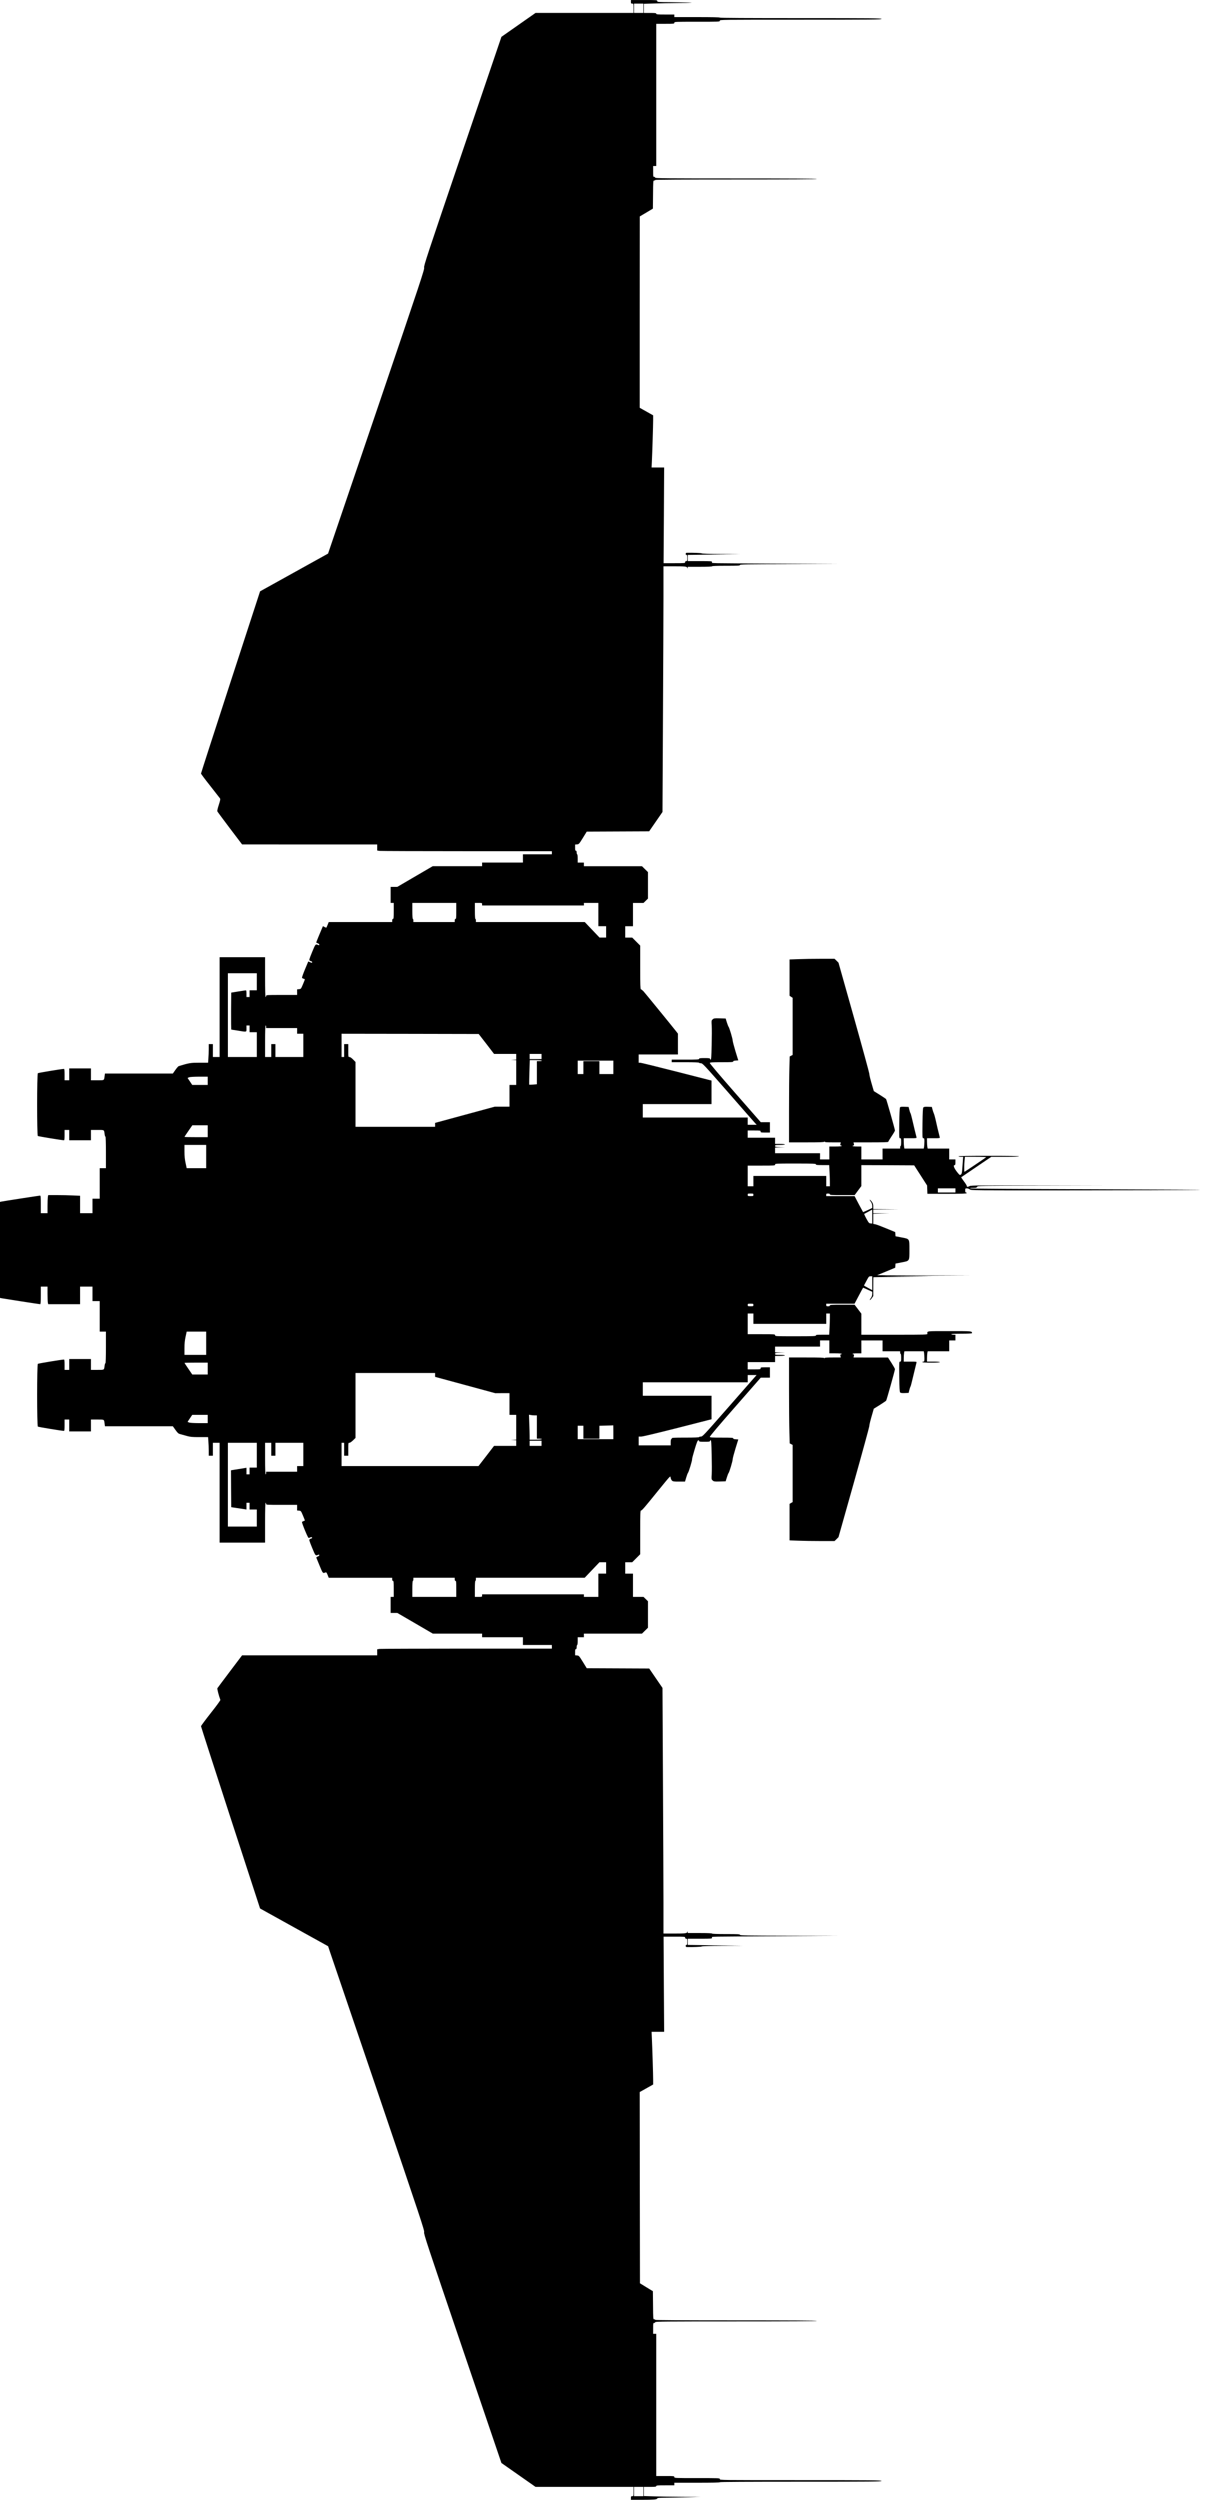 <?xml version="1.0" standalone="no"?>
<!DOCTYPE svg PUBLIC "-//W3C//DTD SVG 20010904//EN"
 "http://www.w3.org/TR/2001/REC-SVG-20010904/DTD/svg10.dtd">
<svg version="1.0" xmlns="http://www.w3.org/2000/svg"
   viewBox="0 0 2361 4834"
 preserveAspectRatio="xMidYMid meet">
<g transform="translate(0,4834) scale(0.1,-0.1)"
fill="#000000" stroke="none">
<path d="M12210 48305 c0 -31 3 -35 25 -35 25 0 25 -1 25 -90 l0 -90 -948 0
-948 0 -330 -231 -330 -231 -754 -2216 c-694 -2041 -752 -2218 -742 -2246 11
-28 -58 -235 -879 -2651 -491 -1441 -912 -2678 -936 -2750 l-44 -130 -658
-365 -658 -365 -572 -1755 c-314 -965 -571 -1761 -571 -1768 0 -8 80 -115 178
-238 97 -124 182 -233 189 -242 10 -14 6 -37 -23 -127 -23 -71 -33 -115 -27
-126 4 -9 114 -157 243 -328 l235 -310 1308 -1 1307 0 0 -59 0 -58 46 -7 c26
-3 786 -6 1690 -6 l1644 0 0 -30 0 -30 -280 0 -280 0 0 -80 0 -80 -395 0 -395
0 0 -35 0 -35 -478 0 -478 0 -343 -200 -342 -200 -65 0 -64 0 0 -155 0 -155
30 0 30 0 0 -155 c0 -131 -2 -155 -15 -155 -10 0 -15 -10 -15 -30 l0 -30 -614
0 -614 0 -22 -55 c-12 -30 -24 -55 -27 -55 -2 0 -17 7 -34 15 l-29 16 -21 -48
c-43 -99 -109 -262 -109 -268 0 -3 13 -11 30 -16 17 -6 30 -18 30 -26 0 -10
-6 -13 -16 -9 -61 23 -56 29 -124 -135 -58 -143 -61 -154 -44 -166 10 -7 24
-13 31 -13 7 0 13 -7 13 -15 0 -18 0 -18 -41 -1 l-33 14 -63 -151 c-35 -84
-61 -157 -58 -164 2 -7 16 -15 30 -19 14 -3 25 -9 25 -13 0 -4 -17 -47 -38
-97 -37 -88 -39 -89 -75 -92 l-37 -3 0 -55 0 -54 -300 0 c-293 0 -300 0 -300
-20 0 -11 -4 -20 -10 -20 -6 0 -10 135 -10 385 l0 385 -440 0 -440 0 0 -965 0
-965 -65 0 -65 0 0 125 0 125 -40 0 -40 0 0 -97 c0 -54 -3 -135 -7 -180 l-6
-83 -167 0 c-170 0 -197 -4 -401 -66 -9 -2 -38 -36 -65 -74 l-49 -70 -657 0
-657 0 -6 -47 c-12 -89 -2 -83 -141 -83 l-124 0 0 115 0 115 -210 0 -210 0 0
-115 0 -115 -45 0 -45 0 0 110 c0 81 -3 110 -12 110 -37 1 -495 -75 -505 -83
-19 -14 -19 -1200 -1 -1214 11 -8 469 -83 506 -83 9 0 12 27 12 100 l0 100 45
0 45 0 0 -100 0 -100 210 0 210 0 0 100 0 100 124 0 c139 0 129 6 141 -82 3
-27 10 -48 16 -48 5 0 9 -122 9 -305 l0 -305 -60 0 -60 0 0 -295 0 -295 -70 0
-70 0 0 -140 0 -140 -120 0 -120 0 0 168 0 169 -137 6 c-75 4 -214 7 -308 7
l-172 0 -7 -37 c-3 -21 -6 -100 -6 -175 l0 -138 -65 0 -65 0 0 170 c0 143 -2
170 -15 170 -15 0 -701 -106 -748 -116 l-27 -6 0 -928 0 -928 27 -6 c45 -9
736 -116 750 -116 10 0 13 39 13 170 l0 170 65 0 65 0 0 -139 c0 -76 3 -153 6
-170 l7 -31 308 0 309 0 0 170 0 170 120 0 120 0 0 -140 0 -140 70 0 70 0 0
-295 0 -295 60 0 60 0 0 -305 c0 -183 -4 -305 -9 -305 -6 0 -13 -21 -16 -47
-12 -89 -2 -83 -141 -83 l-124 0 0 105 0 105 -210 0 -210 0 0 -105 0 -105 -45
0 -45 0 0 100 c0 73 -3 100 -12 100 -39 0 -495 -75 -505 -83 -19 -14 -19
-1200 0 -1214 10 -8 468 -83 505 -83 9 0 12 29 12 110 l0 110 45 0 45 0 0
-115 0 -115 210 0 210 0 0 115 0 115 124 0 c139 0 129 6 141 -82 l6 -48 657 0
657 0 50 -70 c39 -55 57 -73 85 -80 19 -5 76 -21 125 -35 79 -22 110 -25 256
-25 l166 0 6 -82 c4 -46 7 -127 7 -180 l0 -98 40 0 40 0 0 125 0 125 65 0 65
0 0 -965 0 -965 440 0 440 0 0 385 c0 250 4 385 10 385 6 0 10 -9 10 -20 0
-20 7 -20 300 -20 l300 0 0 -54 0 -55 37 -3 c36 -3 38 -4 75 -92 21 -50 38
-93 38 -97 0 -4 -11 -10 -25 -13 -14 -4 -28 -12 -30 -19 -3 -7 23 -80 58 -164
49 -118 66 -149 78 -143 35 19 59 21 59 6 0 -9 -6 -16 -13 -16 -7 0 -21 -6
-31 -13 -17 -12 -14 -23 44 -166 68 -164 63 -158 124 -135 10 4 16 1 16 -9 0
-8 -14 -20 -31 -26 -24 -8 -30 -15 -25 -28 4 -10 33 -80 64 -156 60 -146 60
-145 113 -123 13 6 21 -5 39 -48 l22 -56 614 0 614 0 0 -30 c0 -20 5 -30 15
-30 13 0 15 -24 15 -155 l0 -155 -30 0 -30 0 0 -155 0 -155 64 0 65 0 344
-200 343 -200 477 0 477 0 0 -35 0 -35 395 0 395 0 0 -75 0 -75 280 0 280 0 0
-35 0 -35 -1644 0 c-904 0 -1664 -3 -1690 -6 l-46 -7 0 -58 0 -59 -1307 0
-1308 0 -235 -311 c-129 -171 -239 -318 -243 -325 -7 -12 29 -149 58 -226 3
-7 -80 -121 -185 -253 -104 -132 -189 -247 -190 -255 0 -8 257 -804 571 -1770
l572 -1755 658 -365 659 -365 38 -115 c22 -63 443 -1301 936 -2750 825 -2428
895 -2638 884 -2666 -10 -28 49 -206 742 -2246 l754 -2216 330 -231 330 -231
948 0 948 0 0 -90 c0 -89 0 -90 -25 -90 -22 0 -25 -4 -25 -35 l0 -35 203 0
c233 0 307 7 307 26 0 11 37 14 188 15 103 1 291 5 417 8 l230 7 -351 2 c-193
1 -439 5 -547 9 l-197 6 0 89 0 88 120 0 c100 0 120 3 120 15 0 13 26 15 175
15 l175 0 0 25 0 25 440 0 c287 0 440 3 440 10 0 7 528 10 1565 10 1384 0
1565 2 1565 15 0 13 -181 15 -1565 15 -1558 0 -1565 0 -1565 20 0 20 -7 20
-440 20 -433 0 -440 0 -440 20 0 19 -7 20 -175 20 l-175 0 0 1375 0 1375 -30
0 -30 0 0 105 c0 98 1 105 20 105 11 0 20 7 20 15 0 13 181 15 1565 15 1037 0
1565 3 1565 10 0 7 -528 10 -1565 10 -1037 0 -1565 3 -1565 10 0 6 -9 10 -20
10 -19 0 -20 8 -22 272 l-3 272 -125 76 -125 77 -3 1849 -2 1849 130 73 130
73 0 95 c0 97 -15 594 -25 806 l-5 118 122 0 121 0 -6 920 -5 920 209 0 c202
0 209 -1 209 -20 0 -13 7 -20 20 -20 18 0 20 -7 20 -60 0 -47 -3 -60 -15 -60
-22 0 -19 -40 3 -41 110 -3 288 4 290 11 2 6 161 11 405 12 l402 2 -455 7
c-250 3 -492 7 -537 8 l-83 1 0 60 0 60 235 0 c228 0 235 1 235 20 0 24 -163
20 1380 29 l1085 7 -962 2 c-849 2 -963 4 -963 17 0 13 -37 15 -270 15 -173 0
-270 4 -270 10 0 6 -85 10 -234 10 l-235 0 -4 23 c-4 21 -4 21 -6 1 -2 -30
-31 -34 -262 -34 l-199 0 0 578 c0 317 -5 1386 -10 2375 l-9 1797 -129 188
-128 187 -605 3 -604 3 -75 122 c-73 118 -77 122 -113 125 l-37 3 0 60 c0 46
3 59 15 59 11 0 15 11 15 40 0 22 5 40 10 40 6 0 10 32 10 75 l0 75 60 0 60 0
0 35 0 35 562 0 562 0 58 57 58 57 0 256 0 256 -43 42 -43 42 -102 0 -102 0 0
225 0 225 -75 0 -75 0 0 110 0 110 68 0 67 0 78 78 77 77 0 423 c0 356 2 422
14 422 19 0 61 48 336 388 232 285 235 289 238 253 2 -20 13 -46 24 -59 20
-20 30 -22 138 -22 l117 0 23 78 c12 42 28 84 35 92 16 19 85 248 79 264 -2 6
20 90 49 186 39 131 57 176 70 178 10 2 17 -3 17 -12 0 -14 16 -16 105 -16 87
0 105 3 105 15 0 8 6 15 13 15 11 0 15 -56 20 -280 4 -155 4 -324 1 -378 -6
-94 -6 -98 18 -120 23 -21 32 -23 138 -20 l113 3 23 73 c12 40 27 79 34 87 16
19 80 233 80 270 0 17 25 109 54 205 l54 175 -49 3 c-35 2 -49 7 -49 18 0 12
-35 14 -224 14 -186 0 -225 2 -229 14 -4 10 173 219 490 580 l496 566 88 0 89
0 0 100 0 100 -90 0 c-83 0 -90 -1 -90 -20 0 -19 -7 -20 -125 -20 l-125 0 0
70 0 70 265 0 265 0 0 60 0 60 95 0 c57 0 95 4 95 10 0 6 -38 10 -95 10 -88 0
-95 1 -95 20 0 18 8 20 98 23 l97 3 -97 2 -98 2 0 55 0 55 435 0 435 0 0 60 0
60 90 0 90 0 0 -125 0 -125 120 0 c73 0 120 -4 120 -10 0 -5 -7 -10 -16 -10
-12 0 -14 -7 -9 -30 l7 -30 -155 0 c-115 0 -157 -3 -160 -12 -4 -10 -6 -10 -6
0 -1 9 -76 12 -341 12 l-340 0 0 -612 c0 -337 3 -711 7 -831 l6 -218 29 -15
28 -15 0 -552 0 -553 -30 -17 -30 -18 0 -353 0 -353 173 -6 c94 -4 290 -7 435
-7 l263 0 38 37 38 38 299 1060 c164 583 297 1071 297 1085 -1 23 20 110 68
272 l19 67 116 72 c63 40 119 78 123 83 10 13 171 588 171 610 0 9 -30 62 -67
120 l-68 105 -333 0 -334 1 7 30 c5 23 3 30 -9 30 -9 0 -16 5 -16 10 0 6 35
10 85 10 l85 0 0 125 0 125 205 0 205 0 0 -105 0 -105 170 0 170 0 0 -25 c0
-14 5 -25 10 -25 6 0 10 -32 10 -75 0 -68 -2 -75 -20 -75 -20 0 -20 -5 -17
-290 3 -219 7 -293 17 -305 10 -12 30 -15 88 -13 l76 3 14 55 c7 30 17 59 21
65 5 5 18 51 29 100 26 111 80 332 88 363 6 22 6 22 -120 22 l-126 0 0 63 c0
34 3 79 6 100 l7 37 187 0 187 0 7 -37 c3 -21 6 -66 6 -100 0 -56 -2 -63 -20
-63 -11 0 -20 -4 -20 -10 0 -6 63 -10 170 -10 107 0 170 4 170 10 0 6 -48 10
-125 10 l-125 0 0 63 c0 34 3 79 6 100 l7 37 208 0 209 0 0 105 0 105 60 0 60
0 0 55 0 55 -40 0 c-22 0 -40 5 -40 10 0 6 73 10 200 10 115 0 200 4 200 9 0
42 10 41 -436 41 -462 0 -430 4 -426 -52 2 -17 -35 -18 -638 -18 l-640 0 0
203 0 204 -65 86 -66 87 -239 0 c-207 0 -240 -2 -240 -15 0 -10 -11 -15 -35
-15 -31 0 -35 3 -35 25 l0 25 274 0 274 0 82 155 c44 85 83 155 84 155 2 0 43
-18 90 -40 l86 -39 0 -41 c0 -24 -8 -53 -18 -68 -29 -42 -34 -52 -25 -52 4 0
20 18 36 39 l27 39 0 181 c0 100 1 182 3 183 1 1 254 5 562 8 l560 6 -565 4
c-550 5 -540 5 385 10 l950 5 -910 3 -910 3 175 72 175 73 3 40 3 40 119 23
c156 30 150 20 150 241 0 221 6 211 -150 241 l-119 23 -3 40 -3 41 -175 72
c-96 40 -192 76 -212 79 l-38 7 0 98 0 98 158 4 157 3 -157 2 -158 2 0 35 0
35 248 3 247 2 -247 3 -248 2 0 51 c0 39 -6 60 -27 90 -16 21 -32 39 -36 39
-9 0 -4 -10 25 -52 10 -15 18 -44 18 -67 l0 -40 -86 -41 c-48 -22 -88 -40 -90
-40 -1 0 -39 70 -84 155 l-81 155 -275 0 -274 0 0 25 c0 22 4 25 35 25 24 0
35 -5 35 -15 0 -13 33 -15 240 -15 l240 0 65 88 65 87 0 203 0 202 511 -2 511
-3 125 -194 125 -195 3 -80 3 -81 378 0 c293 0 378 3 382 13 2 6 -3 12 -12 12
-12 0 -16 10 -16 40 0 39 1 40 33 40 17 0 43 -9 57 -20 25 -19 54 -20 1985
-18 1078 0 2163 4 2410 7 277 4 -481 9 -1965 14 -1510 5 -2418 11 -2424 17 -7
7 14 10 57 10 56 0 68 3 77 20 11 20 23 20 1263 23 l1252 2 -1315 2 c-1150 3
-1319 1 -1344 -12 -37 -20 -56 -19 -56 2 0 9 -25 50 -56 90 -31 41 -54 77 -51
79 2 2 134 92 293 199 l288 195 268 0 c172 0 268 4 268 10 0 7 -202 10 -585
10 -383 0 -585 -3 -585 -10 0 -5 21 -10 46 -10 l45 0 -5 -52 c-3 -29 -8 -102
-12 -163 -6 -108 -15 -134 -49 -135 -6 0 -34 31 -63 70 -52 70 -68 120 -37
120 12 0 15 13 15 55 l0 55 -60 0 -60 0 0 105 0 105 -209 0 -208 0 -7 38 c-3
20 -6 65 -6 100 l0 62 126 0 c126 0 126 0 120 23 -18 67 -67 273 -81 342 -10
44 -24 94 -32 112 -8 18 -20 54 -27 80 l-12 48 -76 3 c-58 2 -78 -1 -88 -13
-10 -12 -14 -86 -17 -305 -3 -285 -3 -290 17 -290 18 0 20 -7 20 -62 0 -35 -3
-80 -6 -101 l-7 -37 -187 0 -187 0 -7 38 c-3 20 -6 65 -6 100 l0 62 126 0
c126 0 126 0 120 23 -9 31 -60 244 -86 357 -12 52 -26 100 -30 105 -5 6 -15
35 -22 65 l-14 55 -79 3 c-66 2 -80 0 -88 -14 -6 -10 -12 -146 -14 -306 -3
-283 -3 -288 17 -288 18 0 20 -7 20 -75 0 -43 -4 -75 -10 -75 -5 0 -10 -11
-10 -25 l0 -25 -170 0 -170 0 0 -105 0 -105 -205 0 -205 0 0 125 0 125 -85 0
c-50 0 -85 4 -85 10 0 6 7 10 16 10 12 0 14 7 9 30 l-7 30 336 0 c222 0 336 3
336 10 0 6 29 54 65 108 36 53 65 103 65 111 0 23 -162 595 -172 608 -5 6 -61
44 -123 83 l-114 71 -20 67 c-48 162 -69 249 -68 272 0 14 -133 502 -297 1085
l-299 1060 -38 38 -38 37 -263 0 c-145 0 -341 -3 -435 -7 l-173 -6 0 -351 0
-351 30 -20 30 -20 0 -552 0 -552 -28 -15 -29 -15 -6 -218 c-4 -120 -7 -494
-7 -830 l0 -613 339 0 c262 0 340 3 344 13 4 10 6 10 6 0 1 -10 39 -13 157
-13 l156 0 -7 -30 c-5 -23 -3 -30 9 -30 9 0 16 -4 16 -10 0 -6 -47 -10 -120
-10 l-120 0 0 -125 0 -125 -90 0 -90 0 0 60 0 60 -435 0 -435 0 0 55 0 54 98
4 97 3 -97 2 c-91 2 -98 4 -98 22 0 19 7 20 95 20 57 0 95 4 95 10 0 6 -38 10
-95 10 l-95 0 0 60 0 60 -265 0 -265 0 0 70 0 70 125 0 c118 0 125 -1 125 -20
0 -19 7 -20 90 -20 l90 0 0 100 0 100 -89 0 -88 0 -496 566 c-313 357 -494
571 -490 580 4 11 45 14 229 14 189 0 224 2 224 14 0 11 14 16 49 18 l49 3
-54 175 c-29 96 -53 189 -54 205 0 37 -64 251 -80 270 -6 7 -21 47 -34 87
l-22 73 -113 3 c-107 3 -116 1 -139 -20 -24 -22 -24 -26 -18 -120 3 -54 3
-223 -1 -378 -5 -224 -9 -280 -20 -280 -7 0 -13 7 -13 15 0 12 -18 15 -105 15
-87 0 -105 -3 -105 -15 0 -13 -36 -15 -265 -15 l-265 0 0 -25 0 -25 265 0
c170 0 265 -4 265 -10 0 -5 15 -10 34 -10 33 0 56 -25 527 -562 270 -310 506
-578 522 -595 l31 -33 -87 0 -87 0 0 70 0 70 -1015 0 -1015 0 0 130 0 130 665
0 665 0 0 228 0 227 -677 173 c-373 95 -690 173 -705 172 l-28 0 0 80 0 80
380 0 380 0 0 201 0 201 -32 42 c-102 129 -607 747 -636 779 -20 20 -42 37
-49 37 -10 0 -13 83 -13 423 l0 422 -78 78 -77 77 -68 0 -67 0 0 110 0 110 75
0 75 0 0 225 0 225 102 0 102 0 43 42 43 42 0 256 0 256 -58 57 -58 57 -562 0
-562 0 0 35 0 35 -60 0 -60 0 0 80 c0 47 -4 80 -10 80 -5 0 -10 16 -10 35 0
24 -5 35 -15 35 -12 0 -15 13 -15 59 l0 60 37 3 c36 3 40 7 113 125 l75 122
604 3 604 3 129 187 129 187 9 1798 c5 989 10 2058 10 2376 l0 577 199 0 c230
0 258 -4 264 -34 4 -20 4 -20 6 2 l1 22 235 0 c150 0 235 4 235 10 0 6 97 10
270 10 233 0 270 2 270 15 0 13 114 15 963 17 l962 2 -1085 7 c-1543 9 -1380
5 -1380 29 0 19 -7 20 -235 20 l-235 0 0 60 0 60 88 1 c48 1 278 5 512 8 l425
7 -377 2 c-228 1 -378 6 -380 12 -2 7 -180 14 -290 11 -22 -1 -25 -41 -3 -41
12 0 15 -13 15 -60 0 -53 -2 -60 -20 -60 -13 0 -20 -7 -20 -20 0 -19 -7 -20
-209 -20 l-209 0 6 925 5 925 -121 0 -122 0 5 108 c9 185 25 708 25 807 l0 94
-130 73 -130 73 0 1850 1 1850 127 75 127 76 3 272 c2 264 3 272 22 272 11 0
20 5 20 10 0 7 528 10 1565 10 1037 0 1565 3 1565 10 0 7 -528 10 -1565 10
-1384 0 -1565 2 -1565 15 0 8 -9 15 -20 15 -19 0 -20 7 -20 105 l0 105 30 0
30 0 0 1375 0 1375 175 0 c168 0 175 1 175 20 0 20 7 20 440 20 433 0 440 0
440 20 0 20 7 20 1565 20 1384 0 1565 2 1565 15 0 13 -181 15 -1565 15 -1037
0 -1565 3 -1565 10 0 7 -153 10 -440 10 l-440 0 0 25 0 25 -175 0 c-149 0
-175 2 -175 15 0 13 -20 15 -120 15 l-120 0 0 88 0 89 197 6 c108 4 332 8 497
9 253 1 280 3 166 9 -74 3 -240 7 -367 8 -226 1 -233 2 -233 21 0 19 -7 20
-255 20 l-255 0 0 -35z m240 -125 l0 -90 -90 0 -90 0 0 90 0 90 90 0 90 0 0
-90z m-3620 -17455 c0 -131 -2 -155 -15 -155 -10 0 -15 -10 -15 -30 l0 -30
-400 0 -400 0 0 30 c0 17 -4 30 -10 30 -6 0 -10 58 -10 155 l0 155 425 0 425
0 0 -155z m500 130 l0 -25 985 0 985 0 0 25 0 25 140 0 140 0 0 -225 0 -225
75 0 75 0 0 -110 0 -110 -64 0 -64 0 -143 150 -143 150 -1053 0 -1053 0 0 30
c0 17 -4 30 -10 30 -6 0 -10 58 -10 155 l0 155 70 0 c68 0 70 -1 70 -25z
m-4360 -1500 l0 -165 -70 0 -70 0 0 -65 0 -65 -30 0 -30 0 0 65 c0 46 -4 65
-12 64 -7 0 -74 -10 -148 -22 l-135 -22 -3 -358 c-1 -196 1 -357 5 -357 5 0
62 -9 128 -20 176 -29 165 -31 165 40 l0 60 30 0 30 0 0 -65 0 -65 70 0 70 0
0 -240 0 -240 -280 0 -280 0 0 810 0 810 280 0 280 0 0 -165z m180 -870 l0
-25 300 0 300 0 0 -55 0 -55 60 0 60 0 0 -225 0 -225 -270 0 -270 0 0 125 0
125 -40 0 -40 0 0 -125 0 -125 -60 0 -60 0 0 305 c0 197 4 305 10 305 6 0 10
-11 10 -25z m4263 -332 l148 -193 215 0 214 0 0 -55 0 -55 -52 -2 -53 -2 53
-3 52 -4 0 -240 0 -239 -65 0 -65 0 0 -210 0 -210 -142 0 -141 0 -579 -157
-578 -157 0 -38 0 -38 -770 0 -770 0 0 627 0 627 -47 48 c-29 30 -56 48 -70
48 -23 0 -23 1 -23 125 l0 125 -40 0 -40 0 0 -125 0 -125 -25 0 -25 0 0 225 0
225 1327 -2 1327 -3 149 -192z m1067 -243 l0 -50 -115 0 -115 0 0 50 0 50 115
0 115 0 0 -50z m5 -80 c4 -6 -13 -10 -44 -10 l-51 0 0 -224 0 -223 -72 -6
c-40 -3 -75 -3 -77 -2 -1 2 0 110 4 239 l8 236 113 0 c64 0 115 -4 119 -10z
m1385 -130 l0 -130 -135 0 -135 0 0 125 0 125 -155 0 -155 0 0 -125 0 -125
-55 0 -55 0 0 130 0 130 345 0 345 0 0 -130z m-7850 -260 l0 -80 -150 0 -150
0 -45 68 -45 67 27 12 c18 8 88 12 196 13 l167 0 0 -80z m0 -975 l0 -115 -225
0 c-124 0 -225 2 -225 5 0 3 34 55 76 115 l76 110 149 0 149 0 0 -115z m-30
-490 l0 -225 -188 0 -189 0 -21 98 c-16 72 -22 130 -22 225 l0 127 210 0 210
0 0 -225z m15095 -13 c-17 -15 -415 -282 -420 -282 -7 0 -6 143 2 223 l6 67
210 0 c116 0 207 -4 202 -8z m-3295 -137 c0 -13 21 -15 128 -15 l129 0 6 -122
c4 -66 7 -159 7 -205 l0 -83 -35 0 -35 0 0 100 0 100 -705 0 -705 0 0 -100 0
-100 -55 0 -55 0 0 200 0 200 265 0 c258 0 265 1 265 20 0 20 7 20 395 20 344
0 395 -2 395 -15z m2700 -505 l0 -40 -170 0 -170 0 0 40 0 40 170 0 170 0 0
-40z m-3910 -85 c0 -24 -3 -25 -55 -25 -52 0 -55 1 -55 25 0 24 3 25 55 25 52
0 55 -1 55 -25z m2300 -421 l0 -135 -32 3 c-30 3 -37 11 -82 93 -27 49 -45 90
-40 92 5 2 41 21 79 42 39 22 71 40 73 40 1 1 2 -60 2 -135z m0 -1288 l0 -134
-57 30 c-32 17 -68 37 -81 45 l-22 14 47 89 c45 85 50 90 81 90 l32 0 0 -134z
m-2300 -421 c0 -24 -3 -25 -55 -25 -52 0 -55 1 -55 25 0 24 3 25 55 25 52 0
55 -1 55 -25z m0 -265 l0 -100 705 0 705 0 0 100 0 100 35 0 35 0 0 -83 c0
-46 -3 -139 -7 -205 l-6 -122 -129 0 c-107 0 -128 -2 -128 -15 0 -13 -51 -15
-395 -15 -388 0 -395 0 -395 20 0 19 -7 20 -265 20 l-265 0 0 200 0 200 55 0
55 0 0 -100z m-10590 -475 l0 -225 -210 0 -210 0 0 128 c0 94 6 152 22 225
l21 97 189 0 188 0 0 -225z m30 -490 l0 -115 -149 0 -150 0 -75 110 c-42 61
-76 113 -76 115 0 3 101 5 225 5 l225 0 0 -115z m4400 -123 l0 -37 583 -158
582 -158 138 1 137 0 0 -210 0 -210 65 0 65 0 0 -240 0 -240 -52 -2 -53 -2 53
-3 52 -4 0 -55 0 -54 -214 0 -215 0 -150 -195 -151 -195 -1325 0 -1325 0 0
225 0 225 25 0 25 0 0 -125 0 -125 40 0 40 0 0 125 c0 122 0 125 22 125 13 0
42 20 70 47 l48 47 0 628 0 628 770 0 770 0 0 -38z m6153 -80 c-37 -42 -272
-310 -522 -595 -431 -491 -455 -517 -487 -517 -19 0 -34 -4 -34 -10 0 -6 -95
-10 -265 -10 -229 0 -265 -2 -265 -15 0 -8 -4 -15 -10 -15 -6 0 -10 -27 -10
-60 l0 -60 -310 0 -310 0 0 85 0 85 48 0 c29 0 302 65 704 167 l658 168 0 228
0 227 -665 0 -665 0 0 130 0 130 1015 0 1015 0 0 70 0 70 86 0 86 0 -69 -78z
m-10553 -772 l0 -80 -167 0 c-108 1 -178 5 -196 13 l-27 12 45 68 45 67 150 0
150 0 0 -80z m6326 70 l44 0 0 -225 0 -225 51 0 c31 0 48 -4 44 -10 -4 -6 -55
-10 -121 -10 l-114 0 0 68 c0 37 -3 145 -7 241 l-6 174 33 -6 c18 -4 52 -7 76
-7z m1524 -325 l0 -135 -345 0 -345 0 0 130 0 130 55 0 55 0 0 -125 0 -125
155 0 155 0 0 125 0 124 133 4 c72 1 133 4 135 5 1 1 2 -59 2 -133z m-1390
-215 l0 -50 -115 0 -115 0 0 50 0 50 115 0 115 0 0 -50z m-5510 -230 l0 -240
-70 0 -70 0 0 -65 0 -65 -30 0 -30 0 0 64 0 63 -77 -13 c-43 -7 -111 -18 -151
-24 l-72 -12 2 -356 3 -357 110 -17 c61 -9 127 -19 148 -22 l37 -6 0 65 0 65
30 0 30 0 0 -65 0 -65 70 0 70 0 0 -165 0 -165 -280 0 -280 0 0 810 0 810 280
0 280 0 0 -240z m280 115 l0 -125 40 0 40 0 0 125 0 125 270 0 270 0 0 -225 0
-225 -60 0 -60 0 0 -55 0 -55 -300 0 -300 0 0 -25 c0 -14 -4 -25 -10 -25 -6 0
-10 108 -10 305 l0 305 60 0 60 0 0 -125z m6480 -2295 l0 -110 -75 0 -75 0 0
-225 0 -225 -140 0 -140 0 0 25 0 25 -985 0 -985 0 0 -25 c0 -24 -2 -25 -70
-25 l-70 0 0 155 c0 97 4 155 10 155 6 0 10 14 10 30 l0 30 1053 0 1052 0 143
150 143 150 65 0 64 0 0 -110z m-2930 -220 c0 -20 5 -30 15 -30 13 0 15 -24
15 -155 l0 -155 -425 0 -425 0 0 155 c0 97 4 155 10 155 6 0 10 14 10 30 l0
30 400 0 400 0 0 -30z m3650 -17640 l0 -90 -90 0 -90 0 0 90 0 90 90 0 90 0 0
-90z"/>
</g>
</svg>
